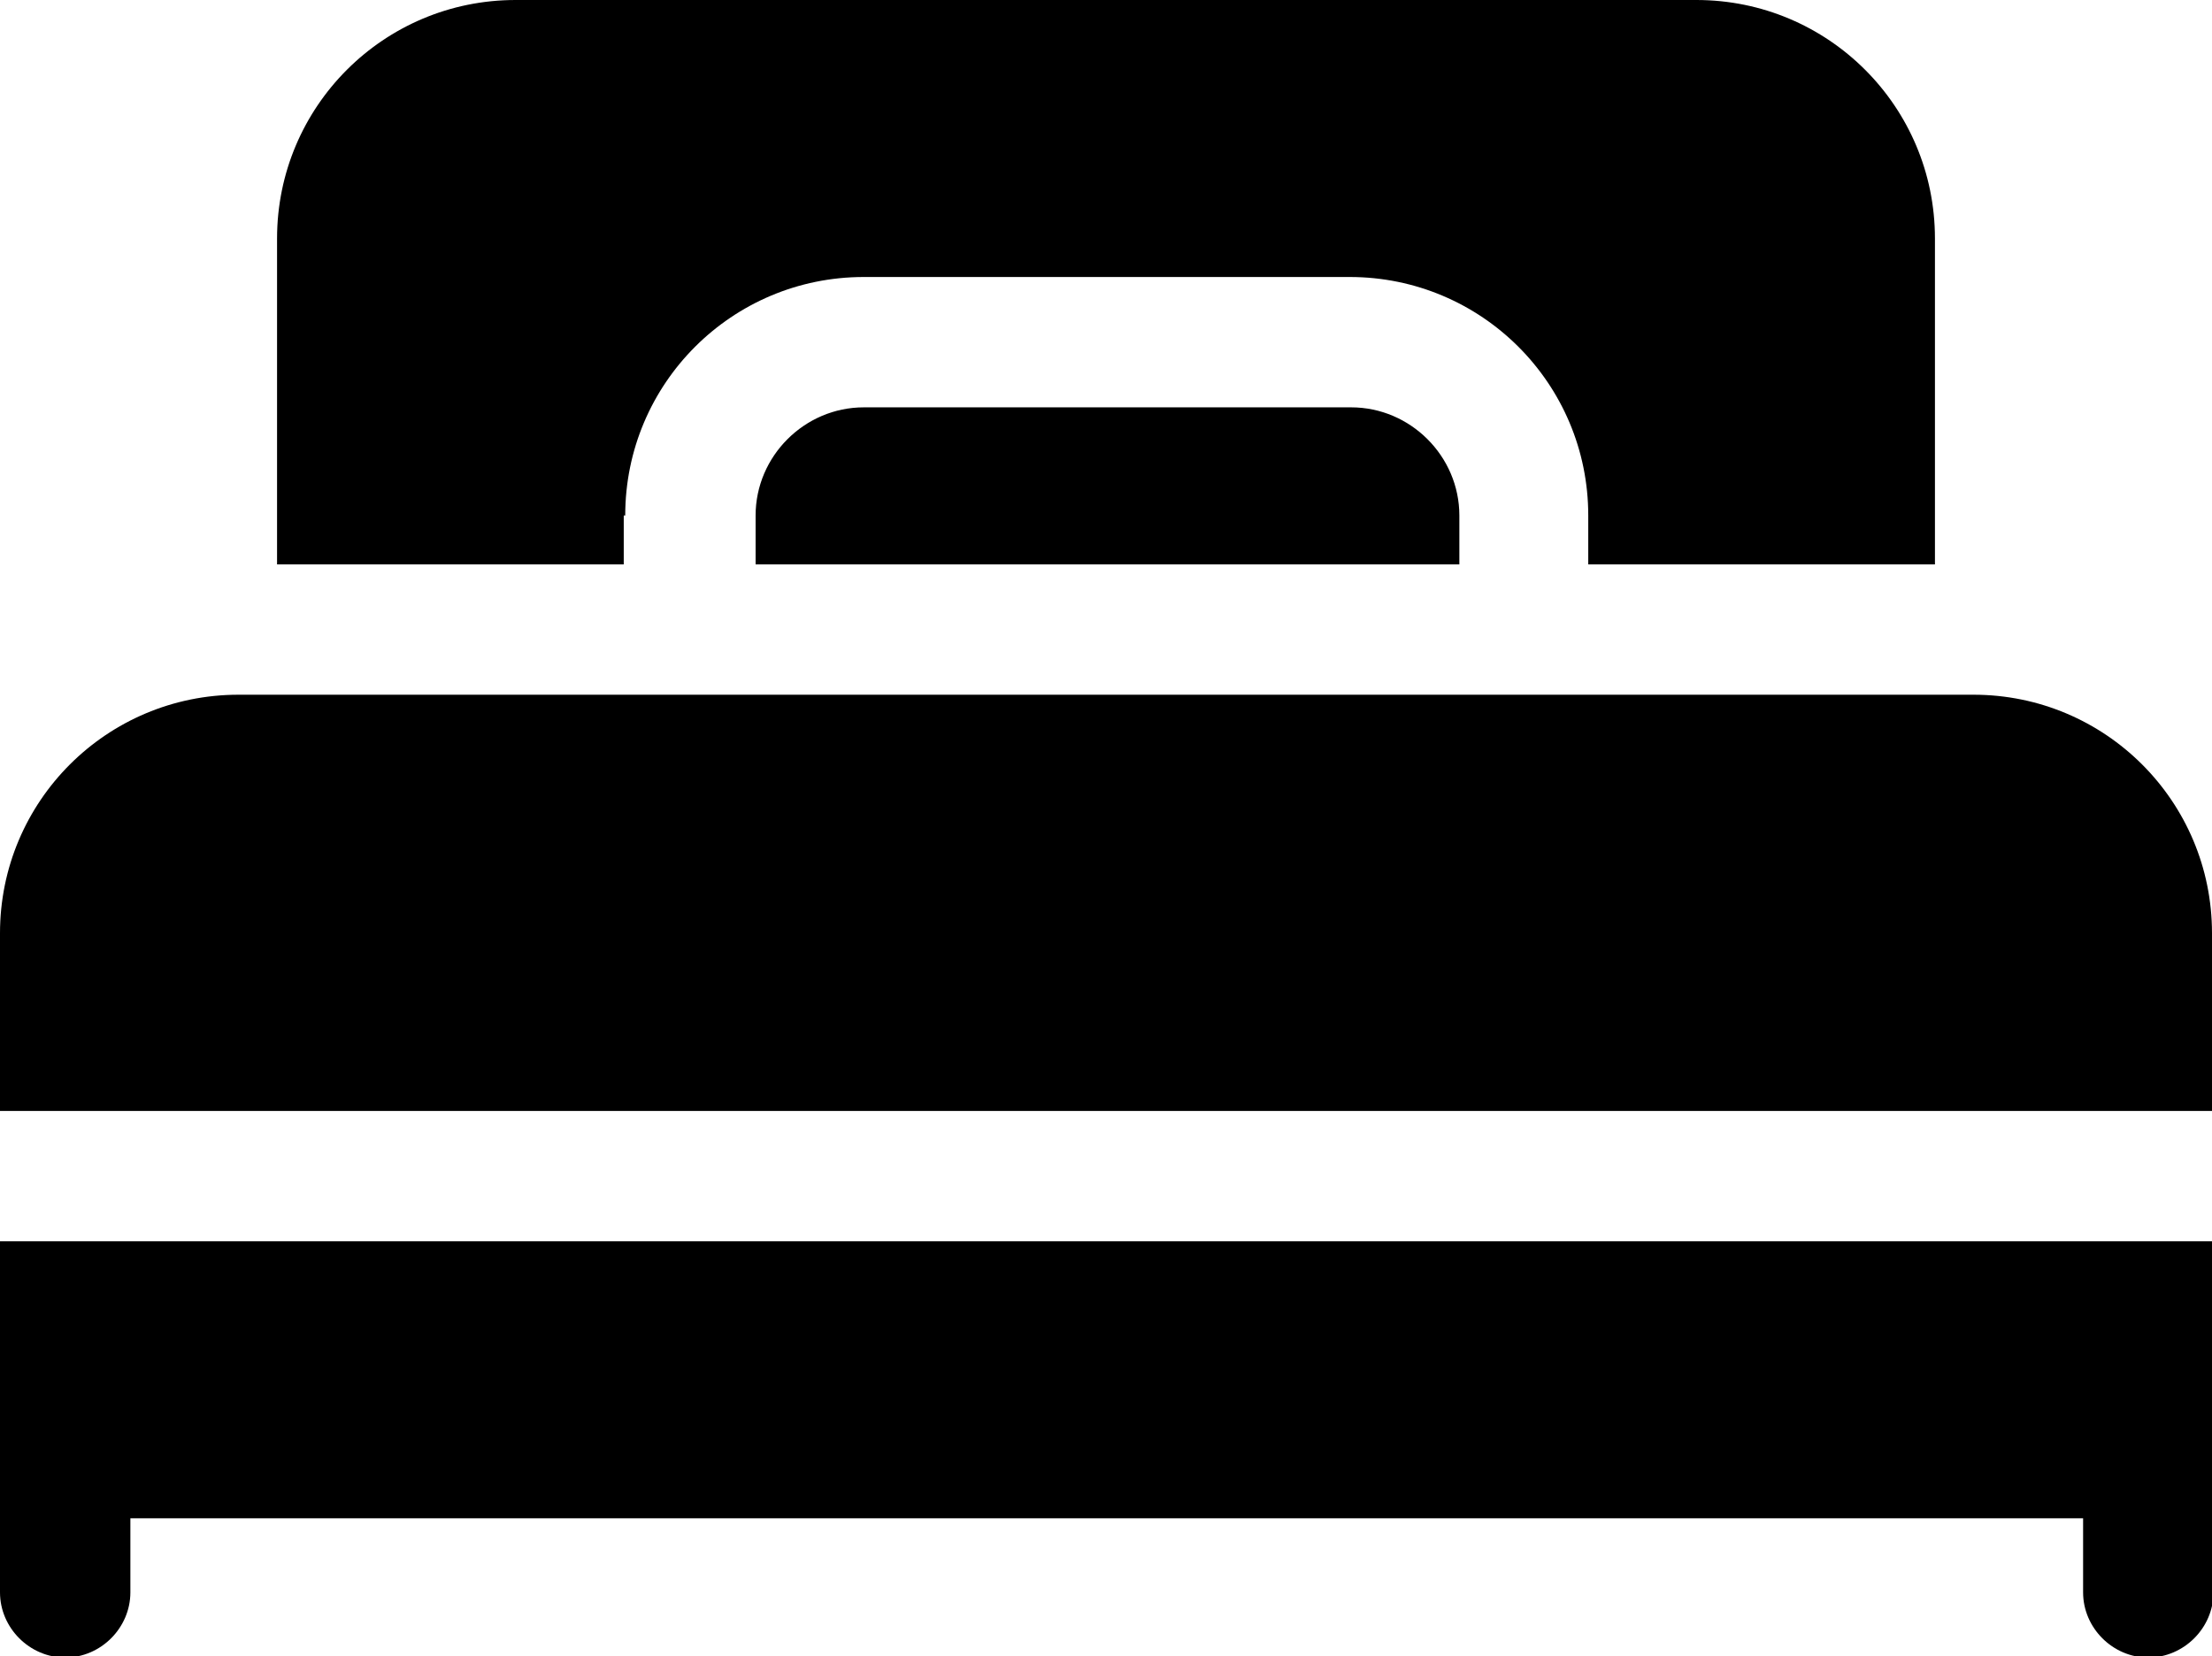 <?xml version="1.0" encoding="UTF-8"?><svg id="b" xmlns="http://www.w3.org/2000/svg" viewBox="0 0 14.93 11.18"><defs><style>.d{fill:#000;stroke-width:0px;}</style></defs><g id="c"><path class="d" d="M0,9.81v.94c0,.24.2.44.44.44s.44-.2.44-.44v-.5h13.18v.5c0,.24.2.44.44.44s.44-.2.44-.44v-2.37H0v1.44ZM13.32,4.69H1.61c-.89,0-1.61.72-1.61,1.61v1.2h14.93v-1.2c0-.89-.72-1.61-1.61-1.61ZM5.83,2.75c-.4,0-.73.33-.73.73v.33h4.75v-.33c0-.4-.33-.73-.73-.73h-3.28ZM4.22,3.48c0-.89.72-1.61,1.61-1.61h3.28c.89,0,1.61.72,1.61,1.61v.33h2.34V1.61c0-.89-.72-1.61-1.61-1.61H3.48c-.89,0-1.61.72-1.61,1.61v2.2h2.34v-.33Z"/></g></svg>
